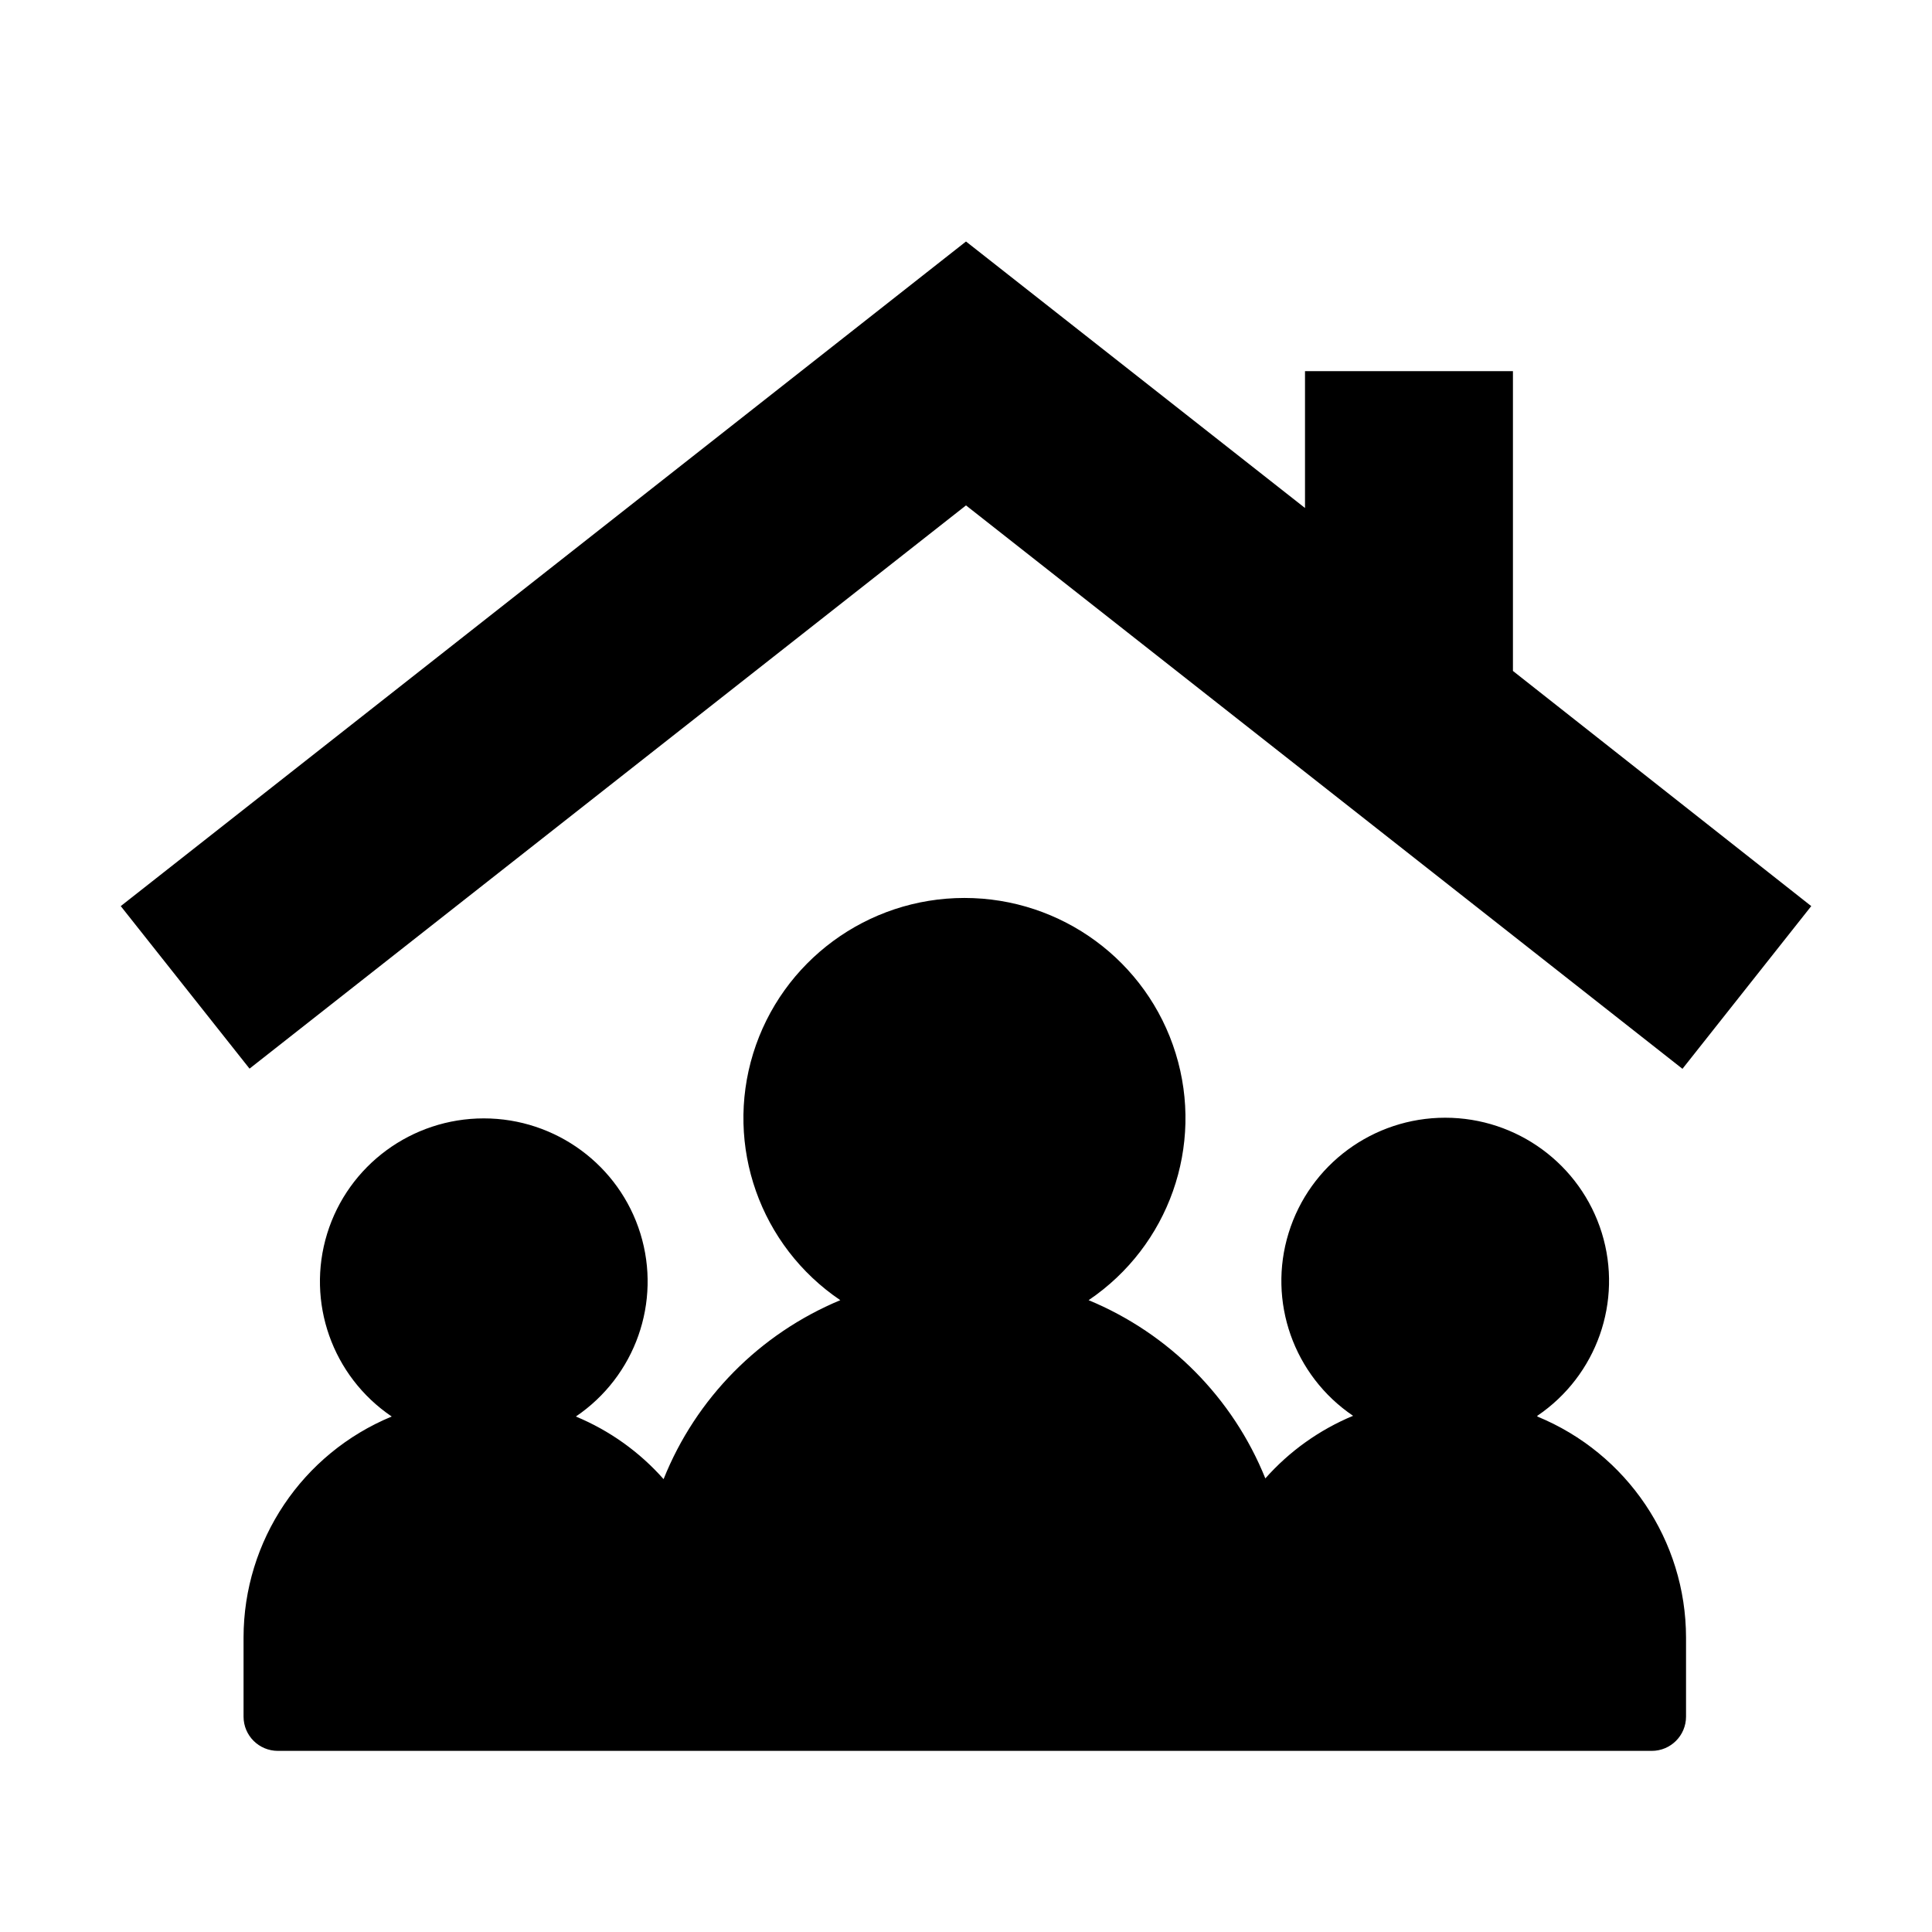 <?xml version="1.0" encoding="UTF-8"?>
<svg width="32px" height="32px" viewBox="0 0 32 32" version="1.1" xmlns="http://www.w3.org/2000/svg" xmlns:xlink="http://www.w3.org/1999/xlink">
    <path d="M25.059,11.113 L30,15.008 L27.867,17.703 L16,8.371 L4.133,17.7 L2,15.008 L16,4 L21.615,8.414 L21.615,6.147 L25.059,6.147 L25.059,11.113 Z M25.463,23.45 C26.448,22.783 26.881,21.554 26.531,20.421 C26.18,19.287 25.128,18.513 23.937,18.513 C22.746,18.513 21.694,19.287 21.344,20.421 C20.993,21.554 21.426,22.783 22.411,23.45 C21.854,23.682 21.357,24.036 20.958,24.487 C20.42,23.152 19.365,22.088 18.031,21.535 C19.361,20.636 19.946,18.978 19.473,17.448 C19.001,15.918 17.582,14.873 15.974,14.873 C14.367,14.873 12.948,15.918 12.475,17.448 C12.003,18.978 12.588,20.636 13.918,21.535 C12.582,22.091 11.527,23.159 10.991,24.499 C10.592,24.048 10.095,23.693 9.538,23.462 C10.523,22.795 10.957,21.566 10.607,20.432 C10.257,19.298 9.204,18.524 8.013,18.524 C6.822,18.524 5.769,19.298 5.419,20.432 C5.069,21.566 5.503,22.795 6.488,23.462 C5.003,24.076 4.035,25.52 4.034,27.122 L4.034,28.433 C4.034,28.746 4.288,29 4.603,29 L27.358,29 C27.672,29 27.926,28.746 27.926,28.433 L27.926,27.122 C27.924,25.518 26.952,24.074 25.463,23.462 L25.463,23.45 Z" id="Shape" fill="currentColor"></path>
</svg>
